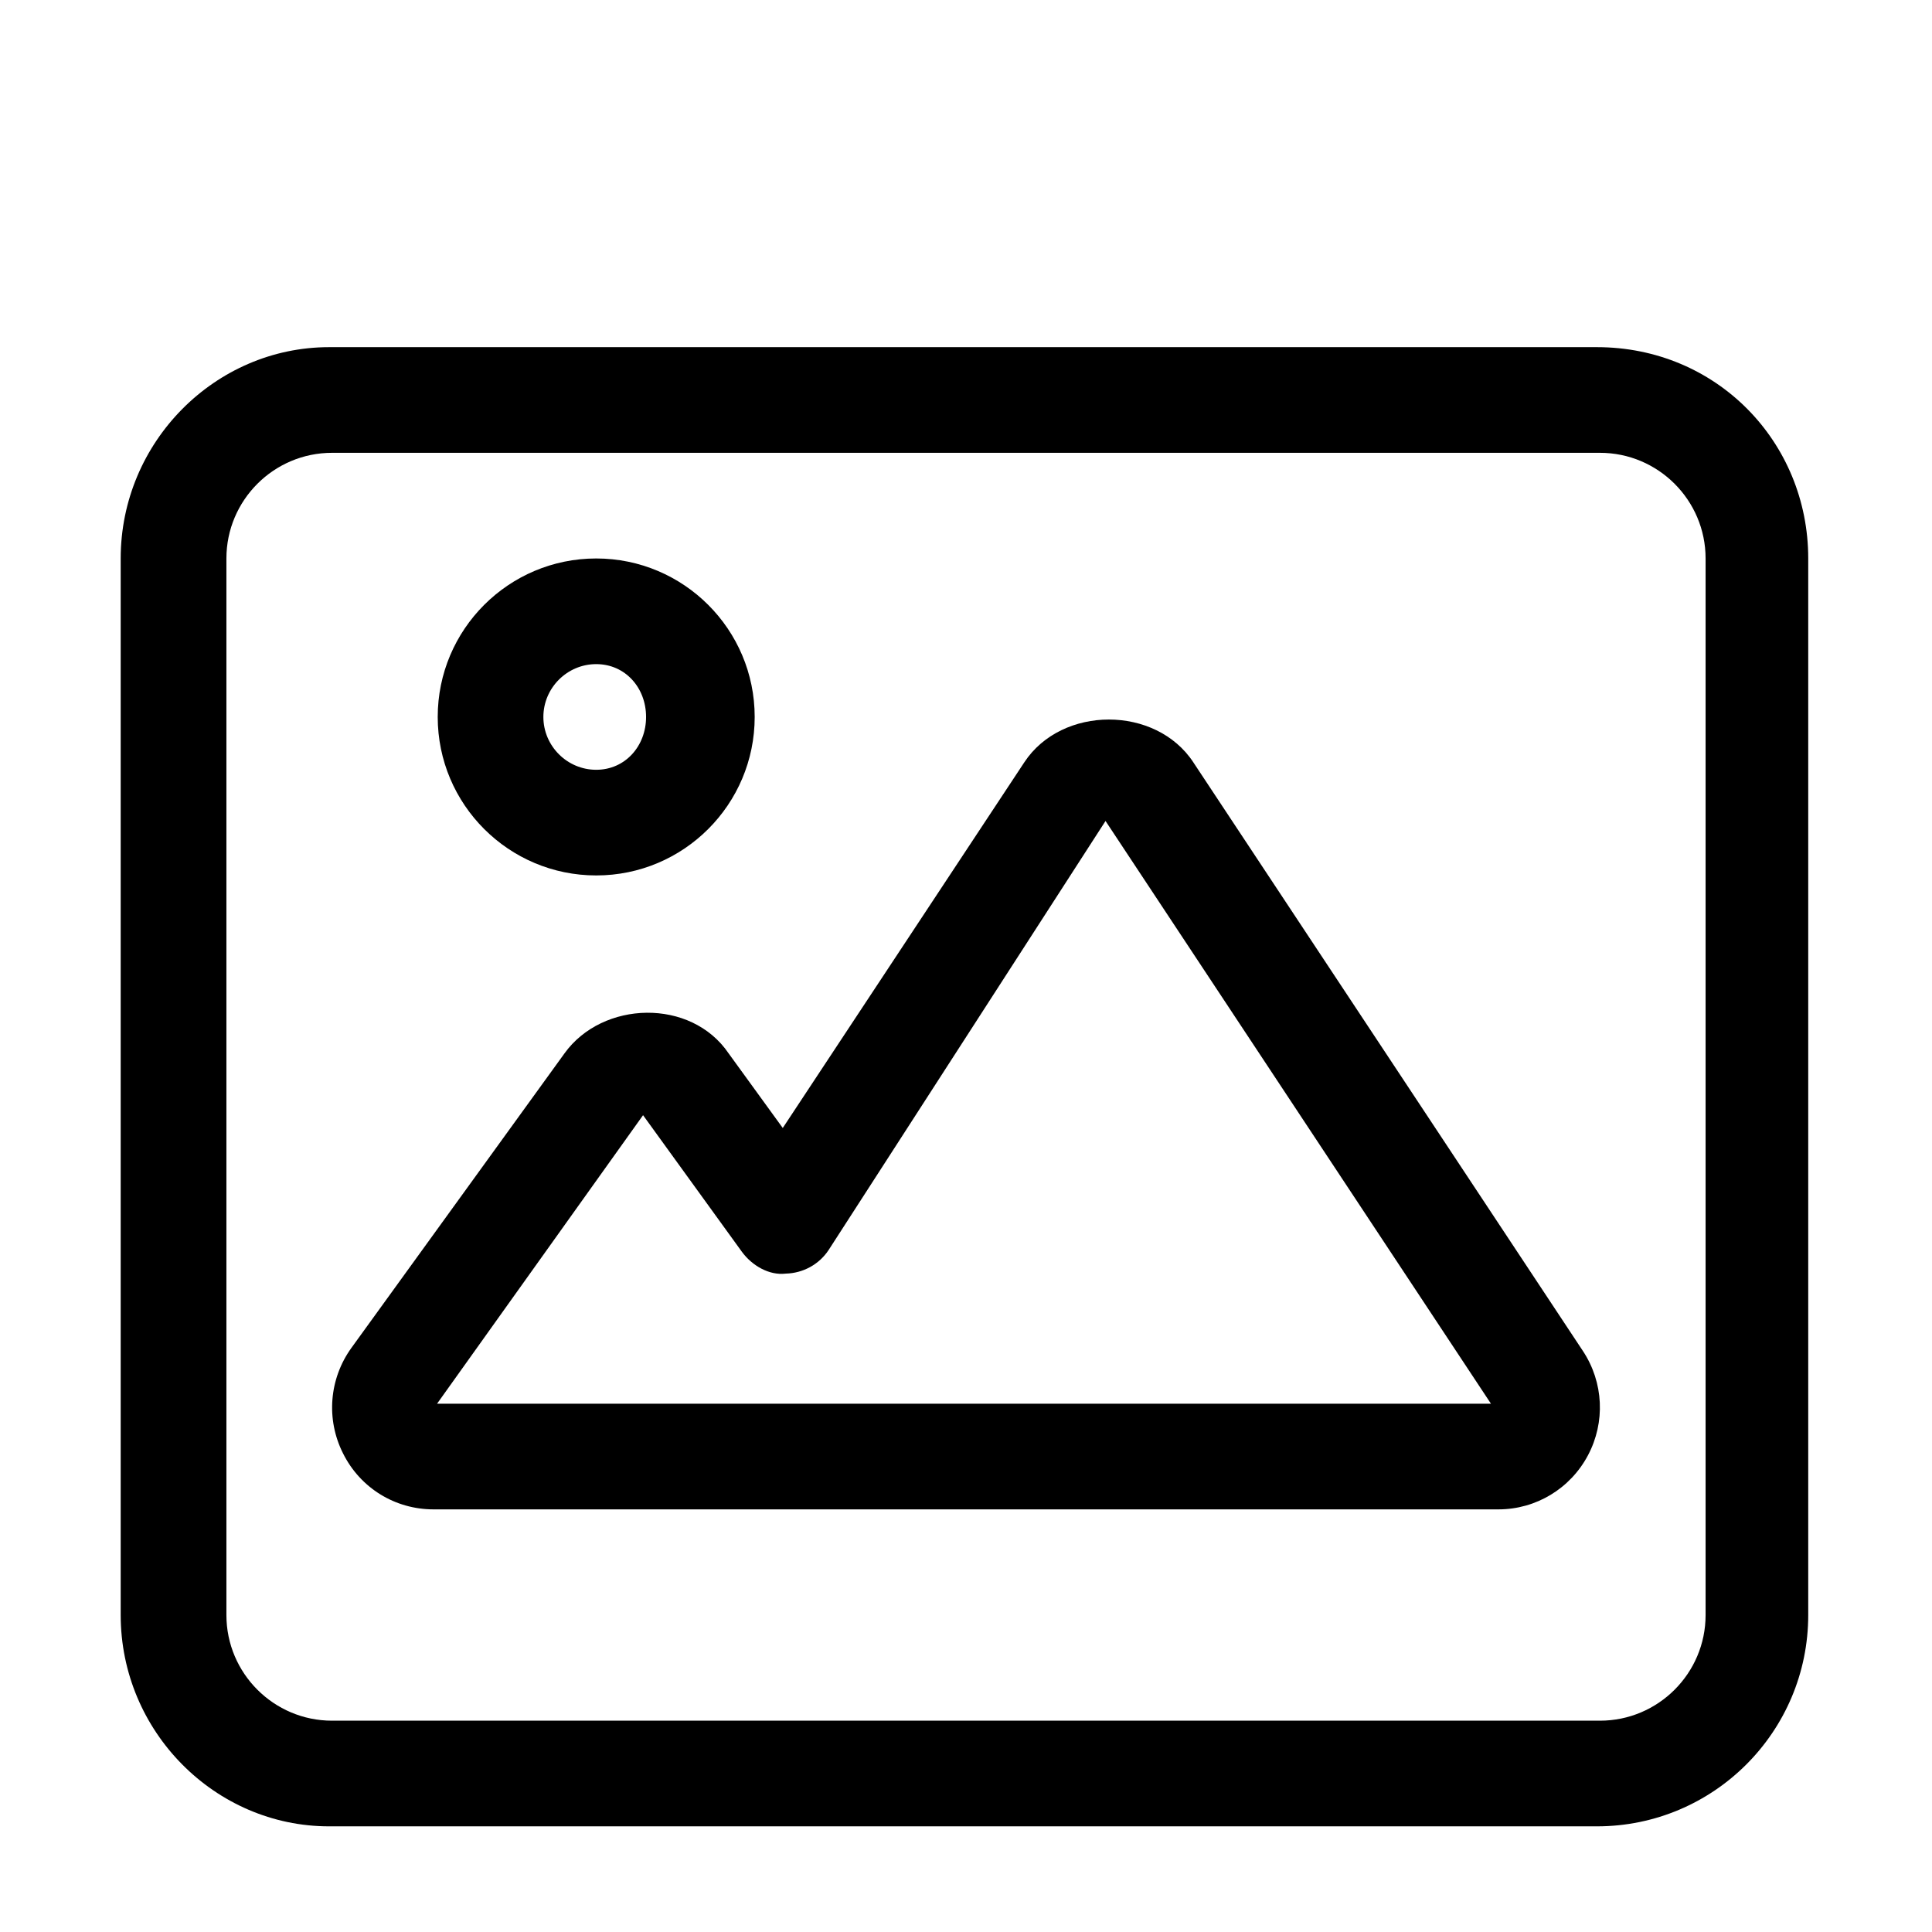 <svg width="32" height="32" viewBox="0 0 32 32" fill="none" xmlns="http://www.w3.org/2000/svg">
<g clip-path="url(#clip0_53_717)">
<path d="M19.768 12.63C19.146 11.679 17.587 11.683 16.966 12.626L12.965 18.683L12.068 17.447C11.444 16.528 9.979 16.572 9.35 17.447L5.822 22.323C5.45 22.837 5.398 23.511 5.682 24.073C5.966 24.644 6.541 25 7.181 25H24.818C25.442 25 26.01 24.655 26.302 24.104C26.592 23.557 26.561 22.896 26.219 22.378L19.767 12.629L19.768 12.63ZM7.239 23.25L10.651 18.471L12.287 20.732C12.456 20.964 12.741 21.128 13.014 21.095C13.301 21.088 13.568 20.943 13.726 20.702L18.311 13.598L24.695 23.25H7.239V23.25ZM26.451 5.75H5.451C3.567 5.75 1.999 7.317 1.999 9.25V26.75C1.999 28.683 3.566 30.25 5.45 30.25H26.45C28.383 30.25 29.95 28.683 29.95 26.75V9.25C29.95 7.317 28.43 5.75 26.45 5.75H26.451ZM28.25 26.75C28.25 27.715 27.465 28.5 26.5 28.5H5.5C4.535 28.5 3.75 27.715 3.75 26.75V9.25C3.75 8.285 4.535 7.5 5.5 7.5H26.5C27.465 7.5 28.25 8.285 28.25 9.25V26.75ZM9.875 14.5C11.324 14.5 12.5 13.324 12.5 11.875C12.5 10.426 11.324 9.25 9.875 9.25C8.426 9.25 7.25 10.426 7.25 11.875C7.25 13.324 8.426 14.5 9.875 14.5ZM9.875 11C10.357 11 10.701 11.392 10.701 11.875C10.701 12.357 10.356 12.75 9.875 12.75C9.394 12.75 9 12.356 9 11.875C9 11.394 9.394 11 9.875 11Z" fill="black"/>
</g>
<defs>
<clipPath id="clip0_53_717">
<rect width="28" height="28" fill="white" transform="translate(2 4)"/>
</clipPath>
</defs>
</svg>
